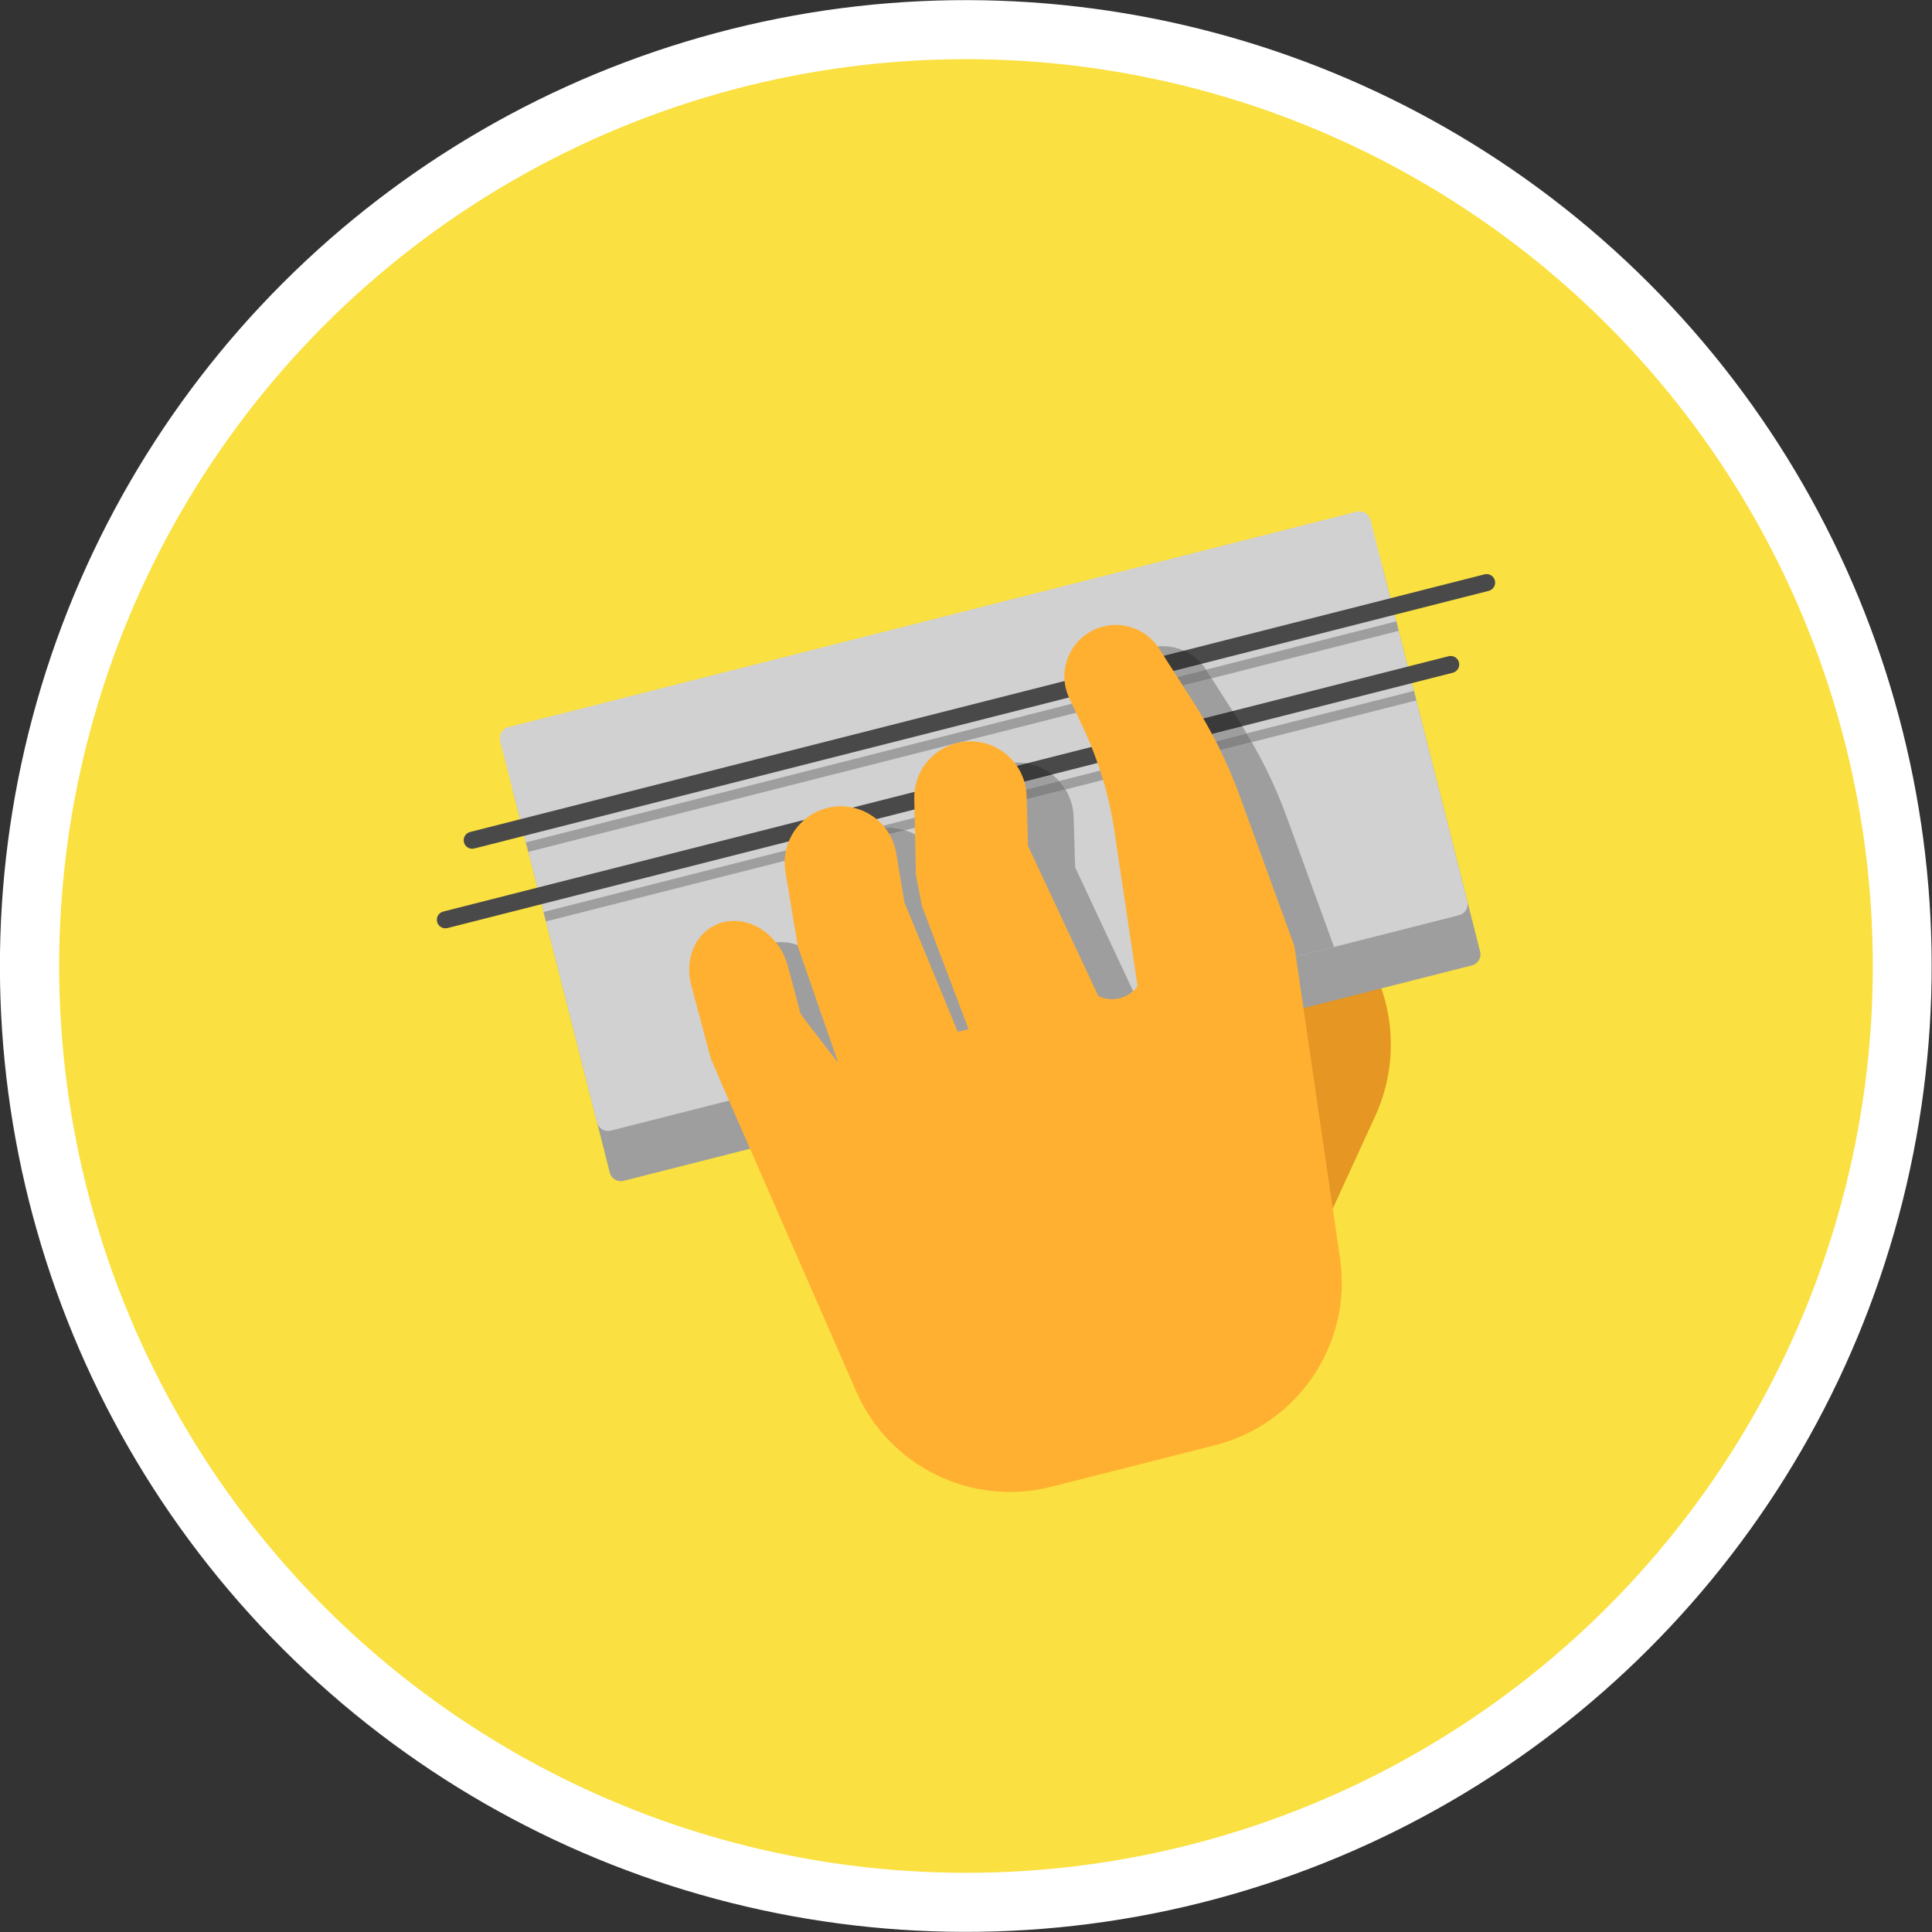 <svg enable-background="new 0 0 300 300" viewBox="0 0 300 300" xmlns="http://www.w3.org/2000/svg"><rect x="0" y="0" width="300" height="300" fill="#333333" stroke="none"/><ellipse cx="150" cy="150" fill="#fff" rx="150" ry="150" transform="matrix(.707 -.707 .707 .707 -62.132 150)"/><circle cx="150" cy="150" fill="#fae040" r="140.812"/><path d="m196.204 136.358-1.937 54.524 12.683-3.221 6.556-14.275c6.907-15.037-1.336-32.678-17.302-37.028" fill="#e59623"/><path d="m214.79 88.526 15.044 59.235c.24.944-.331 1.904-1.276 2.144l-131.727 33.455c-.944.24-1.904-.332-2.144-1.276l-15.044-59.235c-.24-.945.332-1.904 1.276-2.144l131.728-33.455c.944-.239 1.903.331 2.143 1.276" fill="#9e9e9e"/><path d="m212.806 80.727 15.044 59.237c.239.94-.327 1.903-1.276 2.144l-131.728 33.455c-.939.238-1.904-.336-2.143-1.276l-15.044-59.237c-.239-.94.336-1.904 1.275-2.142l131.729-33.455c.948-.241 1.904.334 2.143 1.274" fill="#d1d1d1"/><path d="m149.525 125.07-65.121 16.539.374 1.472 46.801-11.886c.818-.854 1.82-1.552 2.97-2.025.399-.165.803-.299 1.208-.401 1.629-.414 3.279-.333 4.783.15l8.75-2.222c.026-.556.106-1.1.235-1.627m26.855-6.821-11.919 3.027c.368.405.699.845.987 1.316l11.514-2.924c-.188-.475-.382-.948-.582-1.419m43.171-10.964-25.971 6.596c.273.452.541.906.804 1.363l25.541-6.487z" fill="#9e9e9e"/><path d="m172.615 107.707-90.955 23.1.373 1.471 90.612-23.012c-.061-.523-.07-1.045-.03-1.559m44.193-11.223-29.525 7.498c.007.011.015.023.022.035l.839 1.312 29.037-7.375z" fill="#9e9e9e"/><path d="m69.484 144.108 156.105-39.646c.709-.18 1.136-.9.957-1.608-.18-.708-.899-1.136-1.608-.956l-156.105 39.646c-.708.18-1.136.899-.956 1.608.179.707.899 1.136 1.607.956" fill="#494949"/><path d="m73.65 131.753 157.517-40.004c.708-.18 1.136-.899.956-1.608-.18-.708-.899-1.136-1.608-.956l-157.516 40.004c-.708.18-1.136.899-.956 1.608.179.708.899 1.136 1.607.956" fill="#494949"/><path d="m119.615 146.5c-.451.115-.896.278-1.329.492-3.169 1.56-4.67 5.434-3.626 9.327l3.018 11.307.825 1.929 16.632-4.224-2.096-2.698-1.414-1.915-1.979-7.431c-1.298-4.852-5.929-7.829-10.031-6.787" fill="#9e9e9e"/><path d="m140.539 128.918-8.961 2.276c-1.856 1.938-2.764 4.685-2.298 7.465l1.93 11.611 1.627 4.691 3.486 10.069 18.409-4.675-6.982-16.923-1.267-7.639c-.565-3.392-2.971-5.919-5.944-6.875" fill="#9e9e9e"/><path d="m135.756 128.768c-.405.103-.809.236-1.208.401-1.149.473-2.152 1.171-2.97 2.025l8.961-2.276c-1.504-.483-3.154-.564-4.783-.15" fill="#848484"/><path d="m165.448 122.592-16.158 4.104c-.01.207-.013.415-.008.625l.251 11.772.94 4.884 6.028 15.928 19.897-5.053-9.455-20.18-.223-7.722c-.037-1.613-.5-3.096-1.272-4.358m-2.078-2.328-13.37 3.396c-.197.453-.356.924-.474 1.41l14.935-3.793c-.335-.368-.701-.707-1.091-1.013m-7.522-1.581c-1.201.305-2.29.852-3.22 1.58l6.822-1.733c-1.155-.194-2.375-.158-3.602.153" fill="#9e9e9e"/><path d="m164.46 121.276-14.935 3.793c-.128.527-.208 1.072-.235 1.627l16.158-4.104c-.289-.47-.62-.911-.988-1.316" fill="#848484"/><path d="m159.45 118.53-6.822 1.733c-1.145.896-2.05 2.066-2.629 3.397l13.37-3.396c-1.129-.882-2.473-1.489-3.919-1.734" fill="#3a3a3a"/><path d="m194.384 115.244-17.422 4.425c1.553 3.935 2.671 8.034 3.331 12.222l3.164 21.168 23.691-6.017-7.319-20.113c-.937-2.581-2.027-5.116-3.243-7.582l-.002-.009-.01.002c-.689-1.39-1.419-2.755-2.19-4.096m-1.491-2.478-17.022 4.323c.174.385.344.771.509 1.16l17.2-4.368c-.226-.373-.455-.745-.687-1.115m-4.749-7.437-15.498 3.936c.098.825.329 1.652.704 2.454l1.38 2.931 16.665-4.232zm-1.55-2.26-13.807 3.507c-.084.371-.142.749-.172 1.132l14.668-3.725c-.21-.325-.44-.629-.689-.914m-7.984-2.484c-1.833.466-3.336 1.519-4.381 2.895l9.619-2.443c-1.606-.719-3.445-.907-5.238-.452" fill="#9e9e9e"/><path d="m193.58 113.881-17.2 4.368c.2.471.394.943.582 1.419l17.422-4.425c-.263-.456-.531-.91-.804-1.362" fill="#848484"/><path d="m187.283 103.982-14.668 3.725c-.041.514-.032 1.036.031 1.558l15.498-3.936-.839-1.312c-.007-.012-.015-.023-.022-.035" fill="#848484"/><path d="m191.395 110.417-16.665 4.232.812 1.725c.111.237.221.476.329.715l17.022-4.323c-.095-.151-.191-.302-.287-.453z" fill="#3a3a3a"/><path d="m183.847 101.037-9.619 2.443c-.696.915-1.189 1.973-1.442 3.096l13.807-3.507c-.767-.879-1.708-1.567-2.746-2.032" fill="#3a3a3a"/><path d="m192.517 123.633c-.941-2.587-2.026-5.117-3.246-7.581l-.006-.015h-.002c-1.195-2.41-2.519-4.756-3.971-7.025l-5.301-8.289c-1.854-2.898-5.356-4.283-8.691-3.436-4.861 1.235-7.393 6.592-5.261 11.132l2.187 4.656c2.312 4.922 3.911 10.148 4.751 15.521l3.667 24.536-.014.02c-1.405 1.891-3.947 2.53-6.078 1.527l-10.92-23.307-.227-7.718c-.12-5.609-5.428-9.647-10.866-8.266-3.934.999-6.66 4.581-6.572 8.639l.251 11.768.941 4.881 7.236 19.123-1.671.424-8.286-20.096-1.27-7.631c-.92-5.534-6.751-8.772-11.935-6.628-3.751 1.551-5.936 5.485-5.271 9.49l1.932 11.612 1.629 4.696 4.606 13.28-.032.008-4.367-5.618-1.414-1.917-1.985-7.427c-1.439-5.386-6.99-8.464-11.362-6.3-3.164 1.566-4.667 5.435-3.625 9.332l3.019 11.302 2.338 5.461.046.085 20.206 46.179c5.114 11.686 17.933 17.955 30.296 14.815l25.45-6.464c12.941-3.287 21.306-15.821 19.377-29.032l-7.074-48.424z" fill="#ffb031"/></svg>